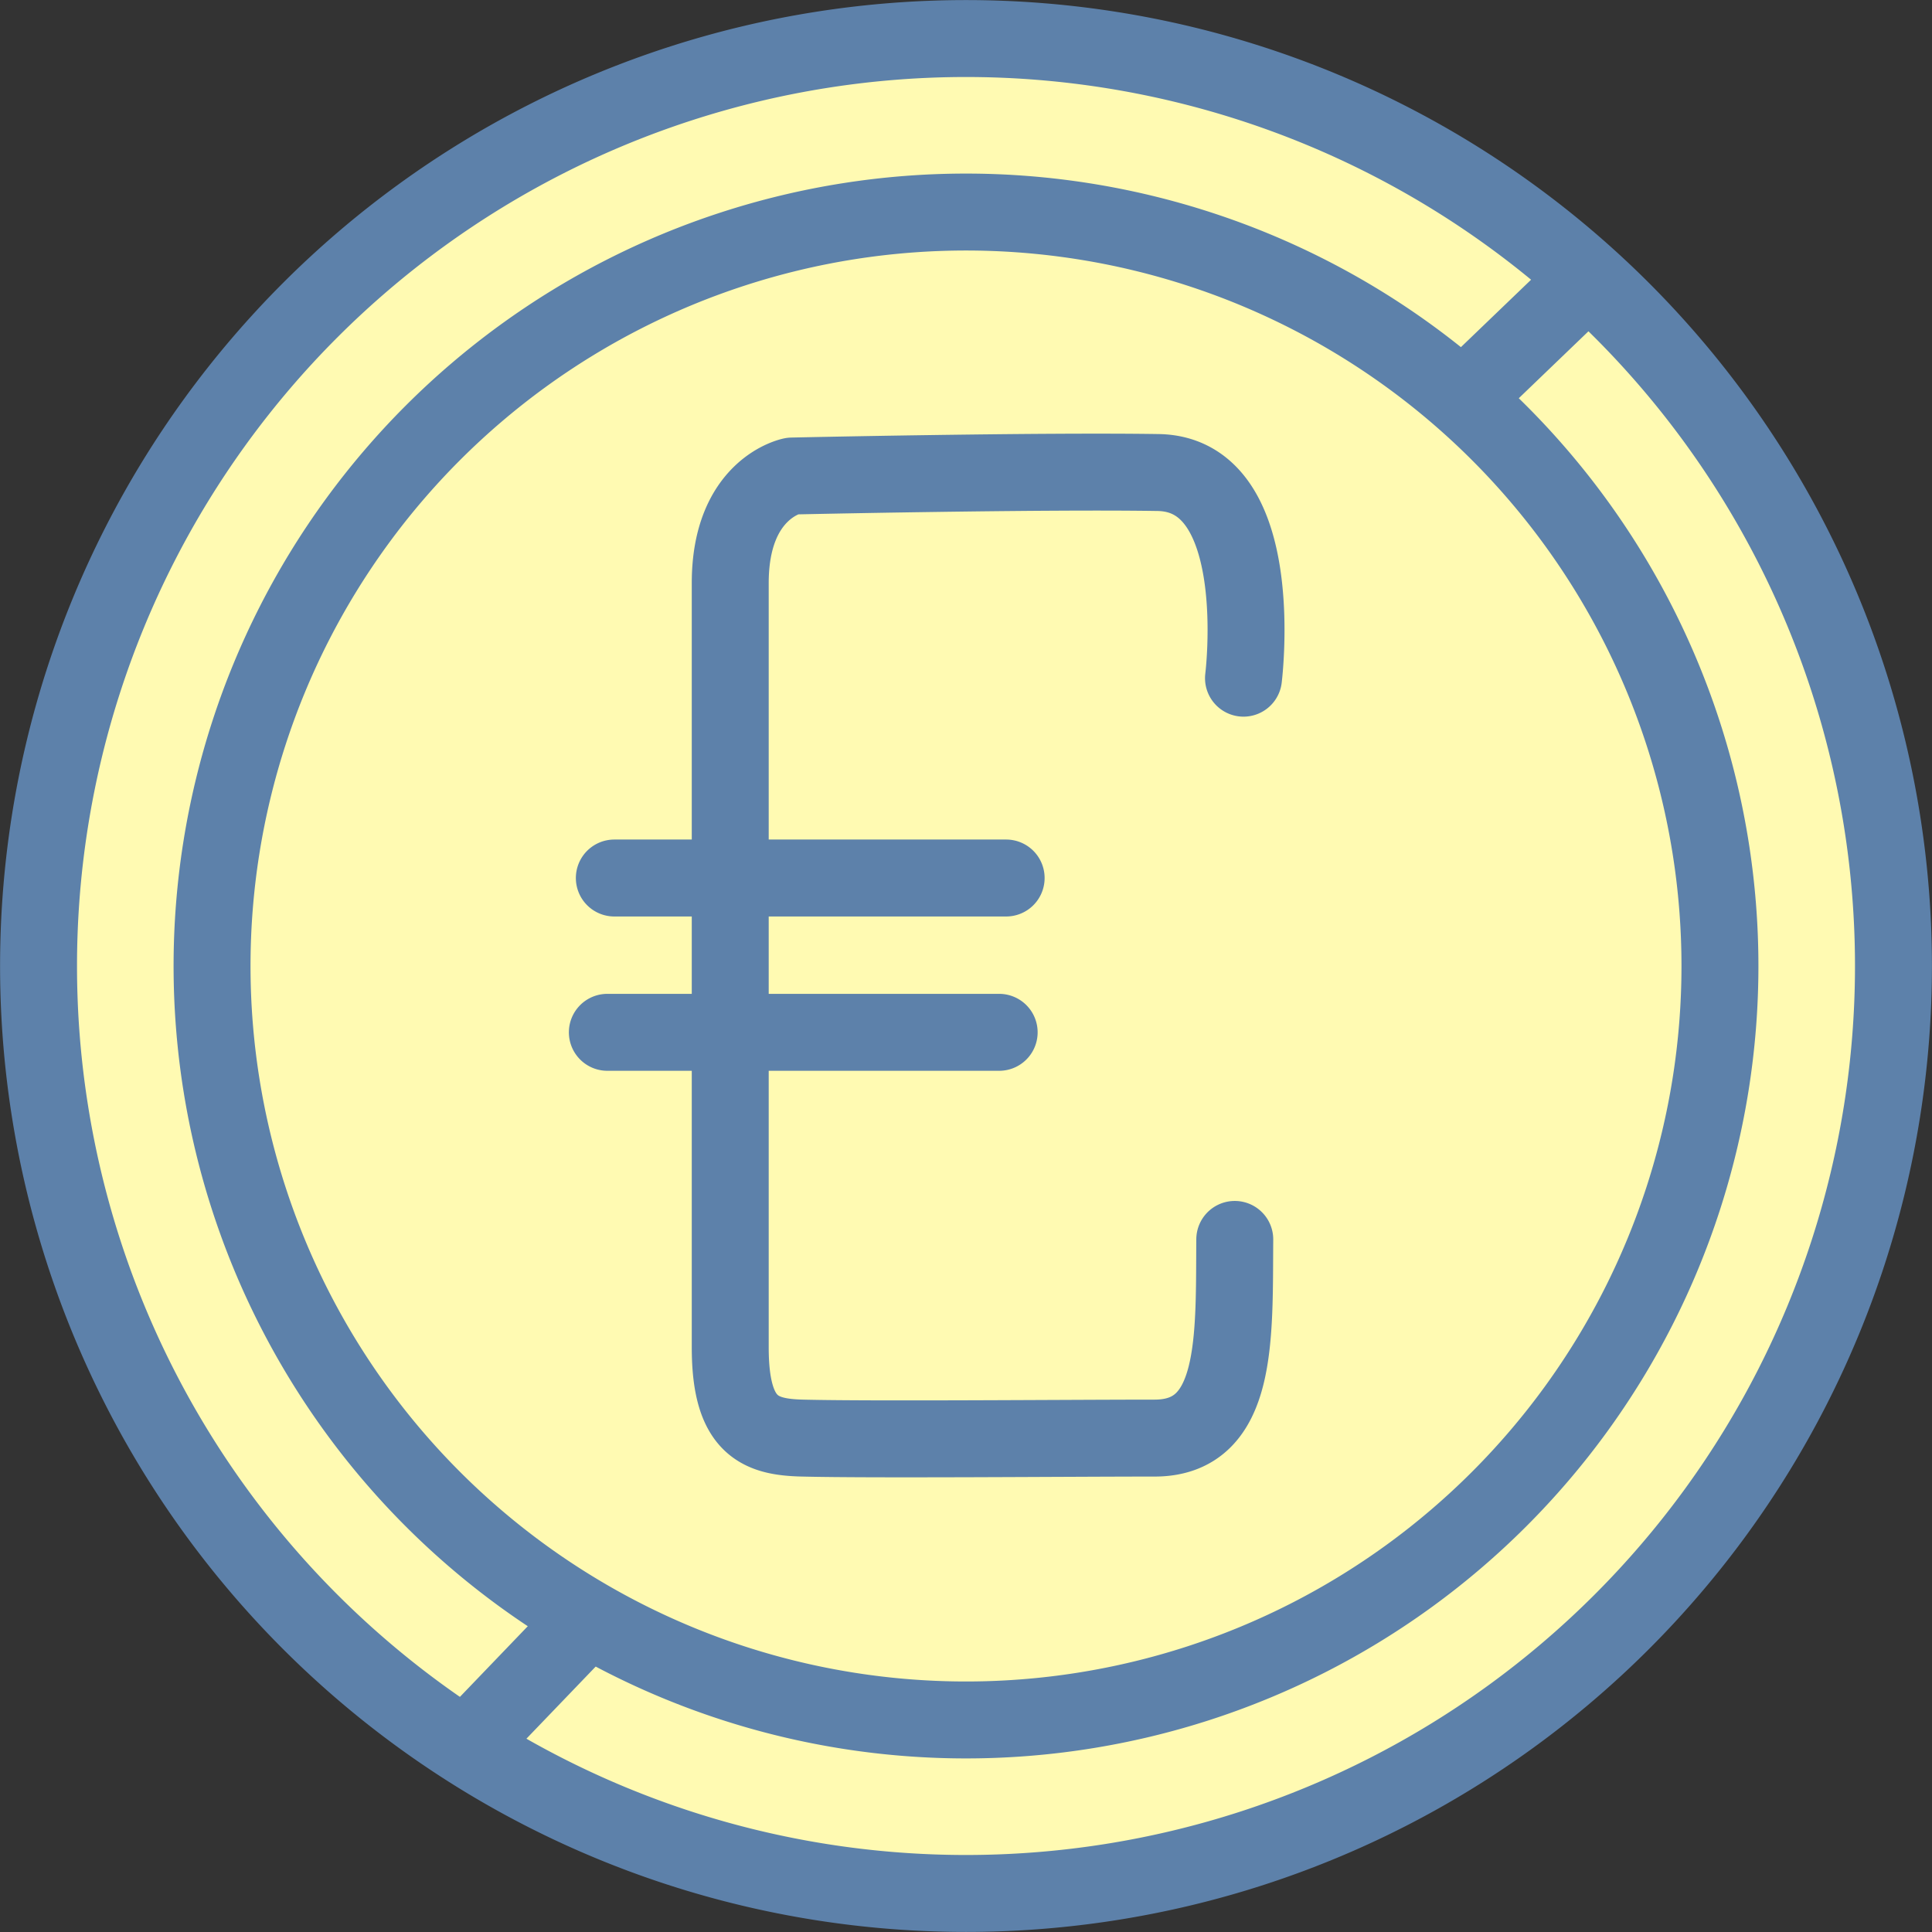 <svg xmlns="http://www.w3.org/2000/svg" viewBox="0 0 13.284 13.284" height="50.206" width="50.206"><rect x="0" y="0" width="13.284" height="13.284" fill="#333333" stroke="none"/><path d="M4.176 7.098H6.87M4.224 6.037h2.694M8.55 4.663s.176-1.402-.587-1.414c-.839-.013-2.517.024-2.517.024s-.425.083-.425.736v5.256c0 .541.201.616.497.623.48.012 1.842 0 2.421 0 .579 0 .546-.69.551-1.366m-5.266 3.463l.775-.807m6.08-8.457l.818-.786m.929 4.707a5.184 5.184 0 1 1-10.368 0 5.184 5.184 0 0 1 10.368 0zm1.193 0a6.377 6.377 0 1 1-12.754 0 6.377 6.377 0 0 1 12.754 0z" fill="#fffab2" stroke="#5d81aa" stroke-width=".529" stroke-linecap="round" stroke-linejoin="round"/></svg>